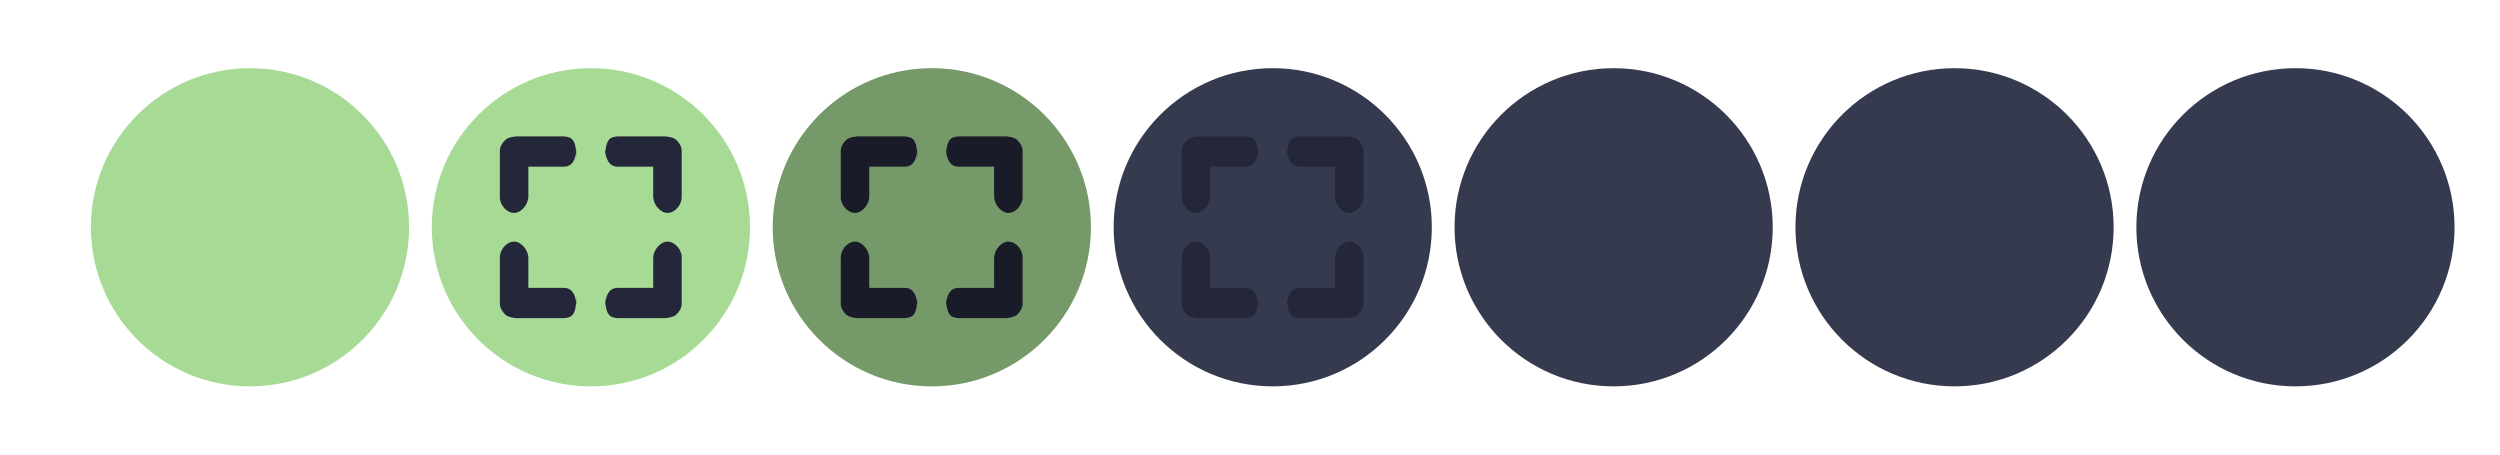 <?xml version="1.0" encoding="UTF-8" standalone="no"?>
<svg
   width="550"
   height="100"
   id="svg4428"
   version="1.1"
   inkscape:version="1.2.1 (9c6d41e410, 2022-07-14, custom)"
   sodipodi:docname="maximize.svg"
   xmlns:inkscape="http://www.inkscape.org/namespaces/inkscape"
   xmlns:sodipodi="http://sodipodi.sourceforge.net/DTD/sodipodi-0.dtd"
   xmlns="http://www.w3.org/2000/svg"
   xmlns:svg="http://www.w3.org/2000/svg">
  <defs
     id="defs3">
    <style
       id="current-color-scheme"
       type="text/css">.ColorScheme-Text {
        color:#e0e0e0;
        stop-color:#e0e0e0;
      }
      .ColorScheme-Background {
        color:#2c2c3c;
        stop-color:#2c2c3c;
      }
      .ColorScheme-HeaderBackground {
        color:#24273a;
        stop-color:#24273a;
      }
      .ColorScheme-Highlight {
        color:#e0e0e0;
        stop-color:#e0e0e0;
      }</style>
  </defs>
  <sodipodi:namedview
     id="base"
     pagecolor="#24273a"
     bordercolor="#666666"
     borderopacity="1.0"
     inkscape:pageopacity="1"
     inkscape:pageshadow="2"
     inkscape:zoom="7.3188112"
     inkscape:cx="188.8968"
     inkscape:cy="57.796272"
     inkscape:document-units="px"
     inkscape:current-layer="layer1"
     showgrid="true"
     inkscape:snap-bbox="true"
     inkscape:window-width="1920"
     inkscape:window-height="1003"
     inkscape:window-x="0"
     inkscape:window-y="0"
     inkscape:window-maximized="1"
     showborder="true"
     inkscape:showpageshadow="false"
     inkscape:pagecheckerboard="0"
     inkscape:deskcolor="#eff0f1">
    <inkscape:grid
       type="xygrid"
       id="grid46091" />
  </sodipodi:namedview>
  <g
     inkscape:label="Layer 1"
     inkscape:groupmode="layer"
     id="layer1"
     transform="translate(0,-1098.52)">
    <circle
       style="fill:#a6da95;fill-rule:evenodd;fill-opacity:1"
       id="active-center"
       cx="55"
       cy="1148.52"
       r="35" />
    <circle
       style="fill:#363a4f;fill-opacity:1;fill-rule:evenodd;stroke-width:1"
       id="inactive-center"
       cx="355"
       cy="1148.52"
       r="35"
       inkscape:label="" />
    <circle
       style="fill:#363a4f;fill-opacity:1;fill-rule:evenodd;stroke-width:1"
       id="deactivated-center"
       cx="430"
       cy="1148.52"
       r="35"
       inkscape:label="" />
    <circle
       style="fill:#363a4f;fill-opacity:1;fill-rule:evenodd;stroke-width:1"
       id="deactivated-inactive-center"
       cx="505"
       cy="1148.52"
       r="35"
       inkscape:label="" />
    <g
       id="g67555">
      <path
         id="path65245"
         style="stroke-width:1"
         d="m 172.209,1056.626 c -1.471,1.47 -5.511,2.047 -7.442,1.859 H 141.512 C 137.489,1058.107 135,1057.349 135,1046.403 v 6.506 c 0,-1.859 0.065,-10.224 6.512,-10.224 h 18.605 v -15.8 c 0.12,-4.028 3.721,-8.365 7.442,-8.365 4.034,0 7.551,4.336 7.442,8.365 v 24.165 c -0.05,1.937 -0.93,3.718 -2.791,5.577 z"
         sodipodi:nodetypes="scccccccsccs" />
      <path
         id="path65899"
         style="stroke-width:1"
         d="m 82.793,1056.626 c 1.471,1.47 5.511,2.047 7.441,1.859 H 113.489 C 117.511,1058.107 120,1057.349 120,1046.402 v 6.506 c 0,-1.859 -0.065,-10.224 -6.511,-10.224 H 94.885 v -15.8 c -0.12,-4.028 -3.721,-8.365 -7.441,-8.365 -4.034,0 -7.55,4.336 -7.441,8.365 v 24.165 c 0.05,1.937 0.93,3.718 2.791,5.577 z"
         sodipodi:nodetypes="scccccccsccs" />
      <path
         id="path65911"
         style="stroke-width:1"
         d="m 172.207,965.413 c -1.471,-1.47 -5.511,-2.047 -7.441,-1.859 H 141.511 C 137.489,963.932 135,964.691 135,975.637 v -6.506 c 0,1.859 0.065,10.224 6.511,10.224 h 18.604 v 15.8 c 0.12,4.028 3.721,8.365 7.441,8.365 4.034,0 7.55,-4.336 7.441,-8.365 v -24.165 c -0.05,-1.937 -0.93,-3.718 -2.791,-5.577 z"
         sodipodi:nodetypes="scccccccsccs" />
      <path
         id="path65913"
         style="stroke-width:1"
         d="m 82.793,965.413 c 1.471,-1.47 5.511,-2.047 7.441,-1.859 H 113.489 C 117.511,963.932 120,964.691 120,975.637 v -6.506 c 0,1.859 -0.065,10.224 -6.511,10.224 H 94.885 v 15.8 c -0.12,4.028 -3.721,8.365 -7.441,8.365 -4.034,0 -7.55,-4.336 -7.441,-8.365 v -24.165 c 0.05,-1.937 0.93,-3.718 2.791,-5.577 z"
         sodipodi:nodetypes="scccccccsccs" />
    </g>
    <g
       id="hover-center">
      <circle
         style="fill:#a6da95;fill-opacity:1;fill-rule:evenodd"
         id="circle57914"
         cx="130"
         cy="1148.52"
         r="35" />
      <path
         id="path67593"
         style="stroke-width:1;fill:#24273a;fill-opacity:1"
         d="m 148.797,1167.723 c -0.619,0.619 -2.32,0.862 -3.133,0.783 h -9.792 c -1.694,-0.159 -2.742,-0.479 -2.742,-5.088 v 2.739 c 0,-0.783 0.028,-4.305 2.742,-4.305 h 7.834 v -6.653 c 0.05,-1.696 1.567,-3.522 3.133,-3.522 1.698,0 3.179,1.825 3.133,3.522 v 10.175 c -0.021,0.816 -0.392,1.565 -1.175,2.348 z"
         sodipodi:nodetypes="scccccccsccs" />
      <path
         id="path67595"
         style="stroke-width:1;fill:#24273a;fill-opacity:1"
         d="m 111.147,1167.723 c 0.619,0.619 2.32,0.862 3.133,0.783 h 9.791 c 1.694,-0.159 2.742,-0.479 2.742,-5.088 v 2.739 c 0,-0.783 -0.028,-4.305 -2.742,-4.305 h -7.833 v -6.653 c -0.05,-1.696 -1.567,-3.522 -3.133,-3.522 -1.698,0 -3.179,1.825 -3.133,3.522 v 10.175 c 0.021,0.816 0.392,1.565 1.175,2.348 z"
         sodipodi:nodetypes="scccccccsccs" />
      <path
         id="path67597"
         style="stroke-width:1;fill:#24273a;fill-opacity:1"
         d="m 148.795,1129.317 c -0.619,-0.619 -2.32,-0.862 -3.133,-0.783 h -9.791 c -1.694,0.159 -2.742,0.479 -2.742,5.087 v -2.739 c 0,0.783 0.028,4.305 2.742,4.305 h 7.833 v 6.653 c 0.05,1.696 1.567,3.522 3.133,3.522 1.698,0 3.179,-1.825 3.133,-3.522 v -10.175 c -0.021,-0.816 -0.392,-1.565 -1.175,-2.348 z"
         sodipodi:nodetypes="scccccccsccs" />
      <path
         id="path67599"
         style="stroke-width:1;fill:#24273a;fill-opacity:1"
         d="m 111.147,1129.317 c 0.619,-0.619 2.32,-0.862 3.133,-0.783 h 9.791 c 1.694,0.159 2.742,0.479 2.742,5.088 v -2.739 c 0,0.783 -0.028,4.305 -2.742,4.305 h -7.833 v 6.653 c -0.05,1.696 -1.567,3.522 -3.133,3.522 -1.698,0 -3.179,-1.825 -3.133,-3.522 v -10.175 c 0.021,-0.816 0.392,-1.565 1.175,-2.348 z"
         sodipodi:nodetypes="scccccccsccs" />
    </g>
    <g
       id="hover-inactive-center">
      <circle
         style="fill:#363a4f;fill-opacity:1;fill-rule:evenodd;stroke-width:1"
         id="circle67708"
         cx="280"
         cy="1148.52"
         r="35" />
      <path
         id="path67700"
         style="stroke-width:1;fill:#24273a;fill-opacity:1"
         d="m 298.797,1167.723 c -0.619,0.619 -2.32,0.862 -3.133,0.783 h -9.792 c -1.694,-0.159 -2.742,-0.479 -2.742,-5.088 v 2.739 c 0,-0.783 0.028,-4.305 2.742,-4.305 h 7.834 v -6.653 c 0.05,-1.696 1.567,-3.522 3.133,-3.522 1.698,0 3.179,1.825 3.133,3.522 v 10.175 c -0.021,0.816 -0.392,1.565 -1.175,2.348 z"
         sodipodi:nodetypes="scccccccsccs" />
      <path
         id="path67702"
         style="stroke-width:1;fill:#24273a;fill-opacity:1"
         d="m 261.147,1167.723 c 0.619,0.619 2.32,0.862 3.133,0.783 h 9.791 c 1.694,-0.159 2.742,-0.479 2.742,-5.088 v 2.739 c 0,-0.783 -0.028,-4.305 -2.742,-4.305 h -7.833 v -6.653 c -0.05,-1.696 -1.567,-3.522 -3.133,-3.522 -1.698,0 -3.179,1.825 -3.133,3.522 v 10.175 c 0.021,0.816 0.392,1.565 1.175,2.348 z"
         sodipodi:nodetypes="scccccccsccs" />
      <path
         id="path67704"
         style="stroke-width:1;fill:#24273a;fill-opacity:1"
         d="m 298.795,1129.317 c -0.619,-0.619 -2.32,-0.862 -3.133,-0.783 h -9.791 c -1.694,0.159 -2.742,0.479 -2.742,5.087 v -2.739 c 0,0.783 0.028,4.305 2.742,4.305 h 7.833 v 6.653 c 0.05,1.696 1.567,3.522 3.133,3.522 1.698,0 3.179,-1.825 3.133,-3.522 v -10.175 c -0.021,-0.816 -0.392,-1.565 -1.175,-2.348 z"
         sodipodi:nodetypes="scccccccsccs" />
      <path
         id="path67706"
         style="stroke-width:1;fill:#24273a;fill-opacity:1"
         d="m 261.147,1129.317 c 0.619,-0.619 2.32,-0.862 3.133,-0.783 h 9.791 c 1.694,0.159 2.742,0.479 2.742,5.088 v -2.739 c 0,0.783 -0.028,4.305 -2.742,4.305 h -7.833 v 6.653 c -0.05,1.696 -1.567,3.522 -3.133,3.522 -1.698,0 -3.179,-1.825 -3.133,-3.522 v -10.175 c 0.021,-0.816 0.392,-1.565 1.175,-2.348 z"
         sodipodi:nodetypes="scccccccsccs" />
    </g>
    <g
       id="pressed-center">
      <circle
         style="fill:#a6da95;fill-opacity:1;fill-rule:evenodd;stroke-width:1"
         id="circle317"
         cx="205"
         cy="1148.52"
         r="35" />
      <path
         id="path319"
         style="fill:#24273a;fill-opacity:1;stroke-width:1"
         d="m 223.797,1167.723 c -0.619,0.619 -2.32,0.862 -3.133,0.783 h -9.792 c -1.694,-0.159 -2.742,-0.479 -2.742,-5.088 v 2.739 c 0,-0.783 0.028,-4.305 2.742,-4.305 h 7.834 v -6.653 c 0.05,-1.696 1.567,-3.522 3.133,-3.522 1.698,0 3.179,1.825 3.133,3.522 v 10.175 c -0.021,0.816 -0.392,1.565 -1.175,2.348 z"
         sodipodi:nodetypes="scccccccsccs" />
      <path
         id="path321"
         style="fill:#24273a;fill-opacity:1;stroke-width:1"
         d="m 186.147,1167.723 c 0.619,0.619 2.32,0.862 3.133,0.783 h 9.791 c 1.694,-0.159 2.742,-0.479 2.742,-5.088 v 2.739 c 0,-0.783 -0.028,-4.305 -2.742,-4.305 h -7.833 v -6.653 c -0.05,-1.696 -1.567,-3.522 -3.133,-3.522 -1.698,0 -3.179,1.825 -3.133,3.522 v 10.175 c 0.021,0.816 0.392,1.565 1.175,2.348 z"
         sodipodi:nodetypes="scccccccsccs" />
      <path
         id="path323"
         style="fill:#24273a;fill-opacity:1;stroke-width:1"
         d="m 223.795,1129.317 c -0.619,-0.619 -2.32,-0.862 -3.133,-0.783 h -9.791 c -1.694,0.159 -2.742,0.479 -2.742,5.087 v -2.739 c 0,0.783 0.028,4.305 2.742,4.305 h 7.833 v 6.653 c 0.05,1.696 1.567,3.522 3.133,3.522 1.698,0 3.179,-1.825 3.133,-3.522 v -10.175 c -0.021,-0.816 -0.392,-1.565 -1.175,-2.348 z"
         sodipodi:nodetypes="scccccccsccs" />
      <path
         id="path325"
         style="fill:#24273a;fill-opacity:1;stroke-width:1"
         d="m 186.147,1129.317 c 0.619,-0.619 2.32,-0.862 3.133,-0.783 h 9.791 c 1.694,0.159 2.742,0.479 2.742,5.088 v -2.739 c 0,0.783 -0.028,4.305 -2.742,4.305 h -7.833 v 6.653 c -0.05,1.696 -1.567,3.522 -3.133,3.522 -1.698,0 -3.179,-1.825 -3.133,-3.522 v -10.175 c 0.021,-0.816 0.392,-1.565 1.175,-2.348 z"
         sodipodi:nodetypes="scccccccsccs" />
      <circle
         style="fill:#000000;fill-rule:evenodd;fill-opacity:1;opacity:0.3"
         id="path388"
         cx="205"
         cy="1148.52"
         r="35" />
    </g>
  </g>
</svg>
